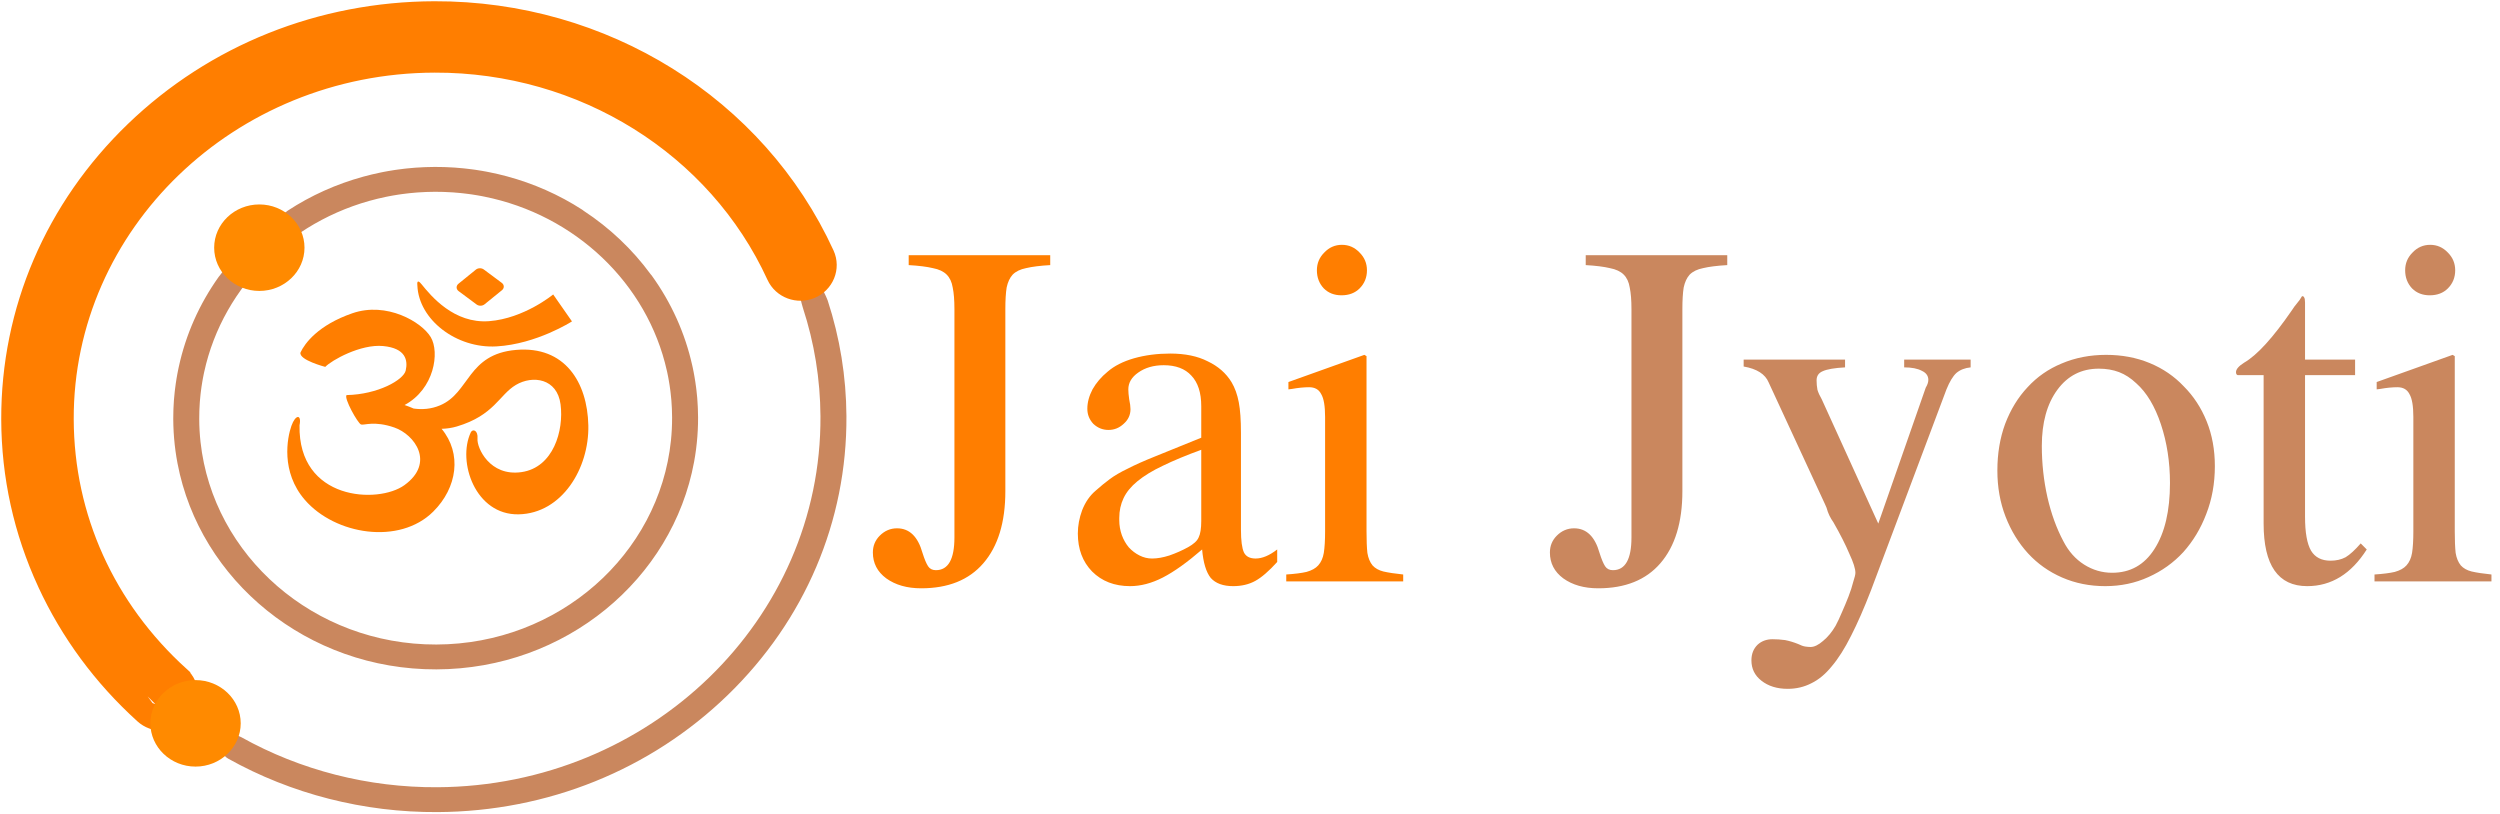 <svg width="215" height="70" viewBox="0 0 215 70" fill="none" xmlns="http://www.w3.org/2000/svg">
<path d="M37.639 69.84C31.296 69.877 25.064 68.287 19.617 65.24C19.084 64.942 18.905 64.288 19.216 63.778C19.527 63.268 20.211 63.096 20.744 63.394C25.845 66.247 31.683 67.737 37.626 67.702C55.893 67.595 70.667 53.28 70.56 35.792C70.541 32.614 70.033 29.481 69.05 26.479C68.865 25.915 67.849 21.751 68.437 21.574C69.026 21.397 70.997 25.275 71.181 25.839C72.23 29.044 72.773 32.388 72.793 35.779C72.849 44.821 69.222 53.344 62.582 59.778C55.943 66.211 47.084 69.785 37.639 69.84Z" fill="#CA875E"/>
<path d="M4.194 50.043L4.194 50.043C2.161 45.633 1.122 40.931 1.107 36.073C1.077 26.75 4.844 17.978 11.694 11.379C18.543 4.782 27.66 1.137 37.357 1.108C51.815 1.064 64.941 9.227 70.772 21.95L70.772 21.95C71.267 23.03 70.735 24.252 69.676 24.697L69.676 24.697C68.639 25.133 67.392 24.698 66.909 23.642C61.777 12.445 50.192 5.207 37.37 5.246C19.615 5.3 5.287 19.164 5.34 36.06C5.367 44.535 8.92 52.416 15.367 58.259L15.367 58.26C16.235 59.046 16.276 60.38 15.45 61.215L4.194 50.043ZM4.194 50.043C6.158 54.301 8.95 58.087 12.489 61.294M4.194 50.043L12.489 61.294M12.489 61.294C12.902 61.669 13.424 61.847 13.934 61.846M12.489 61.294L13.934 61.846M13.934 61.846C14.477 61.844 15.032 61.638 15.45 61.215L13.934 61.846Z" fill="#FF7E00" stroke="#FF7E00" stroke-width="2"/>
<path d="M60.017 35.167C60.015 35.101 60.012 35.035 60.009 34.97C59.999 34.759 59.986 34.549 59.97 34.339C59.967 34.305 59.966 34.27 59.963 34.236C59.944 34.011 59.921 33.787 59.895 33.564C59.885 33.476 59.874 33.388 59.862 33.3C59.843 33.147 59.821 32.995 59.798 32.844C59.776 32.699 59.753 32.555 59.728 32.411C59.705 32.278 59.682 32.146 59.656 32.014C59.631 31.882 59.604 31.751 59.576 31.62C59.561 31.549 59.545 31.479 59.529 31.409C58.913 28.655 57.74 26.038 56.044 23.689C56.015 23.649 55.983 23.612 55.949 23.577C54.389 21.449 52.438 19.602 50.198 18.131C50.16 18.099 50.121 18.068 50.078 18.04C48.07 16.742 45.878 15.778 43.579 15.16C43.575 15.159 43.571 15.158 43.567 15.157C43.083 15.027 42.594 14.913 42.101 14.815C42.011 14.797 41.92 14.779 41.829 14.761C41.701 14.738 41.574 14.714 41.446 14.692C41.257 14.66 41.068 14.63 40.878 14.602C40.776 14.588 40.675 14.575 40.574 14.561C40.411 14.54 40.249 14.52 40.086 14.502C39.998 14.492 39.911 14.482 39.824 14.474C39.59 14.45 39.355 14.43 39.12 14.413C39.08 14.411 39.041 14.409 39.001 14.406C38.787 14.393 38.573 14.382 38.358 14.374C38.289 14.371 38.221 14.369 38.152 14.367C37.902 14.36 37.651 14.355 37.4 14.356V14.356L37.398 14.356C37.146 14.357 36.896 14.363 36.646 14.372C36.577 14.374 36.508 14.377 36.44 14.38C36.225 14.389 36.01 14.401 35.797 14.416C35.758 14.419 35.718 14.421 35.678 14.424C35.443 14.441 35.209 14.464 34.975 14.488C34.887 14.498 34.8 14.508 34.713 14.518C34.55 14.537 34.388 14.558 34.225 14.581C34.124 14.594 34.023 14.608 33.922 14.623C33.732 14.652 33.542 14.684 33.354 14.717C33.226 14.739 33.099 14.764 32.972 14.788C32.881 14.806 32.79 14.824 32.7 14.843C32.207 14.945 31.72 15.062 31.236 15.194C31.232 15.195 31.228 15.197 31.224 15.198C28.928 15.829 26.743 16.807 24.743 18.117C24.7 18.145 24.661 18.176 24.624 18.209C22.393 19.693 20.454 21.552 18.907 23.689C18.874 23.725 18.842 23.762 18.813 23.803C17.132 26.162 15.975 28.785 15.377 31.544C15.362 31.614 15.346 31.684 15.332 31.754C15.304 31.886 15.278 32.017 15.254 32.149C15.229 32.281 15.207 32.413 15.184 32.546C15.16 32.69 15.138 32.835 15.117 32.98C15.095 33.131 15.074 33.283 15.056 33.436C15.045 33.524 15.034 33.612 15.025 33.7C15 33.924 14.978 34.147 14.961 34.373C14.958 34.407 14.957 34.442 14.954 34.476C14.94 34.685 14.928 34.896 14.919 35.107C14.917 35.173 14.914 35.238 14.912 35.304C14.905 35.545 14.9 35.787 14.9 36.031C14.901 36.217 14.904 36.402 14.91 36.587C14.921 36.957 14.941 37.325 14.972 37.69C15.033 38.42 15.131 39.141 15.266 39.849C17.187 49.941 26.453 57.601 37.535 57.567C48.618 57.534 57.836 49.818 59.693 39.714C59.823 39.005 59.917 38.284 59.973 37.553C60.001 37.188 60.02 36.82 60.029 36.45C60.033 36.265 60.035 36.079 60.034 35.893C60.033 35.65 60.027 35.408 60.017 35.167ZM33.184 16.931C33.259 16.915 33.334 16.9 33.408 16.886C33.527 16.862 33.646 16.84 33.766 16.819C33.923 16.791 34.081 16.765 34.239 16.741C34.344 16.725 34.449 16.71 34.554 16.695C34.697 16.676 34.839 16.657 34.983 16.641C35.063 16.631 35.143 16.622 35.224 16.613C35.434 16.591 35.644 16.571 35.855 16.555C35.892 16.553 35.929 16.551 35.966 16.548C36.157 16.535 36.349 16.524 36.541 16.516C36.603 16.513 36.665 16.511 36.727 16.508C36.953 16.501 37.178 16.495 37.405 16.494V16.494L37.406 16.494C37.633 16.494 37.858 16.498 38.084 16.504C38.146 16.506 38.208 16.508 38.27 16.511C38.462 16.518 38.654 16.527 38.846 16.54C38.883 16.542 38.92 16.543 38.957 16.546C39.168 16.56 39.378 16.579 39.588 16.6C39.669 16.608 39.749 16.617 39.829 16.626C39.973 16.642 40.116 16.66 40.258 16.678C40.363 16.692 40.468 16.706 40.573 16.721C40.731 16.745 40.889 16.77 41.047 16.797C41.167 16.817 41.286 16.839 41.405 16.861C41.48 16.875 41.555 16.89 41.629 16.905C49.47 18.472 55.671 24.377 57.349 31.876C57.361 31.931 57.374 31.986 57.386 32.042C57.412 32.164 57.437 32.287 57.461 32.41C57.482 32.519 57.502 32.629 57.52 32.738C57.545 32.878 57.568 33.02 57.589 33.161C57.609 33.294 57.628 33.427 57.645 33.56C57.656 33.641 57.666 33.723 57.675 33.804C57.698 34.004 57.719 34.205 57.736 34.406C57.739 34.438 57.74 34.47 57.743 34.502C57.757 34.69 57.769 34.879 57.778 35.068C57.78 35.127 57.783 35.186 57.785 35.246C57.794 35.464 57.8 35.681 57.8 35.9C57.802 36.571 57.769 37.234 57.701 37.888C56.689 47.695 48.039 55.397 37.528 55.429C27.017 55.461 18.319 47.812 17.245 38.011C17.173 37.358 17.136 36.694 17.134 36.024C17.133 35.805 17.137 35.587 17.144 35.37C17.146 35.31 17.148 35.251 17.151 35.191C17.159 35.002 17.169 34.814 17.182 34.626C17.185 34.593 17.186 34.561 17.188 34.529C17.203 34.328 17.223 34.127 17.245 33.927C17.254 33.845 17.264 33.764 17.274 33.683C17.29 33.549 17.308 33.416 17.327 33.283C17.348 33.142 17.37 33.002 17.393 32.861C17.412 32.752 17.43 32.642 17.451 32.532C17.474 32.409 17.498 32.286 17.524 32.163C17.535 32.108 17.547 32.052 17.559 31.997C19.19 24.488 25.354 18.545 33.184 16.931Z" fill="#CA875E"/>
<path d="M22.303 17.582C20.161 17.582 18.418 19.251 18.418 21.301C18.418 23.352 20.161 25.02 22.303 25.02C24.445 25.02 26.187 23.352 26.187 21.301C26.187 19.251 24.445 17.582 22.303 17.582Z" fill="#FF8A00"/>
<path d="M16.816 58.488C14.674 58.488 12.932 60.157 12.932 62.207C12.932 64.258 14.674 65.927 16.816 65.927C18.958 65.927 20.701 64.258 20.701 62.207C20.701 60.157 18.958 58.488 16.816 58.488Z" fill="#FF8A00"/>
<path d="M42.702 29.79C46.154 29.592 49.189 27.64 49.189 27.64L47.573 25.323C47.573 25.323 45.08 27.39 42.062 27.62C39.046 27.851 37.062 25.448 36.271 24.466C36.104 24.259 35.828 23.971 35.894 24.557C36.012 27.494 39.251 29.987 42.702 29.79Z" fill="#FF7E00"/>
<path d="M40.987 26.186C41.184 26.332 41.481 26.326 41.671 26.172L43.169 24.956C43.271 24.873 43.327 24.758 43.325 24.639C43.322 24.519 43.261 24.407 43.155 24.328L41.606 23.175C41.41 23.029 41.113 23.035 40.922 23.19L39.425 24.405C39.323 24.488 39.266 24.604 39.268 24.723C39.271 24.842 39.333 24.955 39.438 25.034L40.987 26.186Z" fill="#FF7E00"/>
<path d="M44.383 30.092C40.179 30.453 40.413 33.78 37.844 34.86C37.06 35.19 36.306 35.234 35.573 35.135C35.326 35.026 35.068 34.924 34.794 34.832C37.355 33.456 37.827 30.298 37.043 28.991C36.259 27.684 33.252 25.921 30.304 26.94C27.356 27.96 26.203 29.535 25.841 30.318C25.693 30.96 27.973 31.552 27.973 31.552C28.502 30.993 31.009 29.573 32.956 29.76C34.904 29.948 35.089 30.994 34.891 31.865C34.708 32.673 32.506 33.922 29.808 33.977C29.543 34.211 30.778 36.421 31.05 36.507C31.322 36.593 32.176 36.164 33.917 36.767C35.658 37.37 37.438 39.797 34.78 41.722C32.526 43.355 25.63 43.053 25.76 36.571C25.955 35.609 25.415 35.62 25.059 36.631C24.703 37.642 24.125 40.575 26.222 42.995C28.825 45.998 34.351 46.887 37.258 43.998C39.335 41.935 39.738 38.999 37.978 36.878C38.412 36.867 38.852 36.806 39.286 36.677C42.506 35.72 42.927 33.955 44.367 33.103C45.806 32.252 47.918 32.529 48.209 34.782C48.499 37.018 47.597 40.202 44.852 40.601C42.107 41 41 38.49 41.065 37.736C41.13 36.982 40.641 36.855 40.486 37.187C39.305 39.717 40.883 44.31 44.606 44.233C48.33 44.156 50.676 40.274 50.597 36.581C50.517 32.886 48.587 29.731 44.383 30.092Z" fill="#FF7E00"/>
<path d="M86.46 42.244C86.46 44.916 85.829 46.982 84.567 48.441C83.33 49.876 81.549 50.594 79.224 50.594C78.011 50.594 77.009 50.309 76.218 49.74C75.451 49.171 75.067 48.429 75.067 47.514C75.067 46.945 75.265 46.462 75.661 46.066C76.082 45.646 76.576 45.435 77.145 45.435C78.209 45.435 78.939 46.141 79.335 47.551C79.508 48.095 79.669 48.478 79.817 48.701C79.966 48.924 80.189 49.035 80.485 49.035C81.549 49.035 82.081 48.095 82.081 46.215V26.584C82.081 25.817 82.032 25.199 81.933 24.729C81.858 24.259 81.685 23.887 81.413 23.615C81.141 23.343 80.745 23.158 80.226 23.059C79.706 22.935 79.013 22.848 78.147 22.799V21.945H90.319V22.799C89.454 22.848 88.761 22.935 88.241 23.059C87.746 23.158 87.363 23.343 87.091 23.615C86.843 23.887 86.67 24.259 86.571 24.729C86.497 25.199 86.46 25.817 86.46 26.584V42.244ZM106.722 45.547C106.722 46.487 106.808 47.143 106.981 47.514C107.155 47.86 107.489 48.033 107.983 48.033C108.552 48.033 109.171 47.773 109.839 47.254V48.33C109.121 49.122 108.491 49.666 107.946 49.963C107.402 50.26 106.771 50.408 106.054 50.408C105.188 50.408 104.545 50.173 104.124 49.703C103.728 49.208 103.481 48.392 103.382 47.254C102.095 48.367 100.97 49.171 100.005 49.666C99.04 50.161 98.1 50.408 97.185 50.408C95.849 50.408 94.76 49.988 93.919 49.147C93.103 48.305 92.694 47.217 92.694 45.881C92.694 45.213 92.818 44.545 93.065 43.877C93.338 43.184 93.721 42.628 94.216 42.207C94.661 41.811 95.069 41.477 95.44 41.205C95.836 40.908 96.343 40.611 96.962 40.315C97.58 39.993 98.384 39.634 99.374 39.238C100.364 38.842 101.675 38.31 103.308 37.643V34.934C103.308 33.771 103.023 32.893 102.454 32.299C101.91 31.705 101.118 31.408 100.079 31.408C99.213 31.408 98.483 31.619 97.89 32.039C97.321 32.435 97.036 32.917 97.036 33.486C97.036 33.709 97.061 33.993 97.11 34.34C97.185 34.686 97.222 34.971 97.222 35.193C97.222 35.688 97.024 36.109 96.628 36.455C96.257 36.801 95.824 36.975 95.329 36.975C94.834 36.975 94.401 36.801 94.03 36.455C93.684 36.084 93.511 35.651 93.511 35.156C93.511 34.612 93.659 34.055 93.956 33.486C94.278 32.917 94.711 32.41 95.255 31.965C95.824 31.47 96.579 31.087 97.519 30.814C98.483 30.542 99.522 30.406 100.636 30.406C101.922 30.406 102.998 30.629 103.864 31.074C104.755 31.495 105.435 32.089 105.905 32.855C106.202 33.35 106.412 33.932 106.536 34.6C106.66 35.243 106.722 36.121 106.722 37.234V45.547ZM103.308 38.682C102.021 39.152 100.92 39.609 100.005 40.055C99.114 40.475 98.384 40.921 97.815 41.391C97.271 41.836 96.875 42.318 96.628 42.838C96.38 43.357 96.257 43.926 96.257 44.545V44.73C96.257 45.176 96.331 45.609 96.48 46.029C96.628 46.425 96.826 46.772 97.073 47.068C97.345 47.365 97.655 47.6 98.001 47.773C98.347 47.947 98.706 48.033 99.077 48.033C99.522 48.033 100.017 47.947 100.562 47.773C101.131 47.575 101.662 47.34 102.157 47.068C102.652 46.796 102.961 46.512 103.085 46.215C103.233 45.918 103.308 45.448 103.308 44.805V38.682ZM117.521 30.629V45.695C117.521 46.462 117.545 47.081 117.595 47.551C117.669 47.996 117.817 48.355 118.04 48.627C118.263 48.874 118.572 49.047 118.968 49.147C119.388 49.245 119.957 49.332 120.675 49.406V50H110.618V49.406C111.36 49.357 111.942 49.283 112.362 49.184C112.808 49.06 113.142 48.874 113.364 48.627C113.612 48.355 113.772 47.996 113.847 47.551C113.921 47.081 113.958 46.462 113.958 45.695V35.861C113.958 34.921 113.847 34.266 113.624 33.895C113.426 33.499 113.08 33.301 112.585 33.301C112.387 33.301 112.152 33.313 111.88 33.338C111.632 33.363 111.373 33.4 111.101 33.449L110.804 33.486V32.855L117.335 30.518L117.521 30.629ZM115.405 21.055C115.999 21.055 116.506 21.277 116.927 21.723C117.347 22.143 117.558 22.65 117.558 23.244C117.558 23.863 117.347 24.382 116.927 24.803C116.531 25.199 116.011 25.396 115.368 25.396C114.75 25.396 114.243 25.199 113.847 24.803C113.451 24.382 113.253 23.863 113.253 23.244C113.253 22.65 113.463 22.143 113.884 21.723C114.304 21.277 114.812 21.055 115.405 21.055Z" fill="#FF7E00"/>
<path d="M144.685 42.244C144.685 44.916 144.054 46.982 142.792 48.441C141.555 49.876 139.774 50.594 137.448 50.594C136.236 50.594 135.234 50.309 134.442 49.74C133.675 49.171 133.292 48.429 133.292 47.514C133.292 46.945 133.49 46.462 133.886 46.066C134.306 45.646 134.801 45.435 135.37 45.435C136.434 45.435 137.164 46.141 137.56 47.551C137.733 48.095 137.894 48.478 138.042 48.701C138.19 48.924 138.413 49.035 138.71 49.035C139.774 49.035 140.306 48.095 140.306 46.215V26.584C140.306 25.817 140.256 25.199 140.157 24.729C140.083 24.259 139.91 23.887 139.638 23.615C139.366 23.343 138.97 23.158 138.45 23.059C137.931 22.935 137.238 22.848 136.372 22.799V21.945H148.544V22.799C147.678 22.848 146.985 22.935 146.466 23.059C145.971 23.158 145.588 23.343 145.315 23.615C145.068 23.887 144.895 24.259 144.796 24.729C144.722 25.199 144.685 25.817 144.685 26.584V42.244ZM169.474 31.594C168.979 31.643 168.571 31.804 168.249 32.076C167.952 32.348 167.668 32.818 167.396 33.486L160.901 50.779C160.308 52.313 159.739 53.612 159.194 54.676C158.65 55.764 158.093 56.643 157.524 57.31C156.98 57.978 156.399 58.461 155.78 58.758C155.162 59.079 154.481 59.24 153.739 59.24C152.824 59.24 152.069 59.005 151.476 58.535C150.907 58.09 150.622 57.508 150.622 56.791C150.622 56.247 150.795 55.801 151.142 55.455C151.488 55.133 151.921 54.973 152.44 54.973C152.787 54.973 153.146 54.997 153.517 55.047C153.888 55.121 154.259 55.232 154.63 55.381C154.877 55.505 155.088 55.579 155.261 55.603C155.434 55.628 155.582 55.641 155.706 55.641C156.028 55.641 156.386 55.467 156.782 55.121C157.178 54.8 157.537 54.367 157.858 53.822C158.032 53.501 158.217 53.105 158.415 52.635C158.613 52.19 158.799 51.744 158.972 51.299C159.145 50.853 159.281 50.433 159.38 50.037C159.504 49.666 159.565 49.406 159.565 49.258C159.565 48.911 159.392 48.367 159.046 47.625C158.724 46.858 158.267 45.955 157.673 44.916C157.549 44.743 157.438 44.557 157.339 44.359C157.24 44.161 157.153 43.926 157.079 43.654L156.931 43.32L152.106 32.893C151.81 32.175 151.092 31.717 149.954 31.52V30.926H158.675V31.594C157.759 31.643 157.116 31.755 156.745 31.928C156.399 32.076 156.226 32.336 156.226 32.707C156.226 32.979 156.25 33.251 156.3 33.523C156.374 33.771 156.498 34.043 156.671 34.34L161.532 45.027L165.614 33.338C165.763 33.09 165.837 32.868 165.837 32.67C165.837 32.324 165.651 32.064 165.28 31.891C164.909 31.693 164.402 31.594 163.759 31.594V30.926H169.474V31.594ZM181.126 30.518C182.487 30.518 183.736 30.753 184.874 31.223C186.012 31.693 186.989 32.361 187.806 33.227C188.647 34.068 189.302 35.07 189.772 36.232C190.243 37.395 190.478 38.682 190.478 40.092C190.478 41.576 190.23 42.949 189.735 44.211C189.265 45.448 188.61 46.536 187.769 47.477C186.927 48.392 185.925 49.109 184.763 49.629C183.625 50.148 182.388 50.408 181.052 50.408C179.716 50.408 178.479 50.161 177.341 49.666C176.203 49.171 175.226 48.478 174.409 47.588C173.593 46.697 172.95 45.646 172.479 44.434C172.009 43.221 171.774 41.898 171.774 40.463C171.774 39.003 171.997 37.667 172.442 36.455C172.912 35.218 173.556 34.167 174.372 33.301C175.188 32.41 176.166 31.73 177.304 31.26C178.466 30.765 179.741 30.518 181.126 30.518ZM180.495 31.705C179.011 31.705 177.823 32.311 176.933 33.523C176.042 34.736 175.597 36.344 175.597 38.348C175.597 39.857 175.757 41.329 176.079 42.764C176.401 44.174 176.858 45.435 177.452 46.549C177.897 47.415 178.491 48.083 179.233 48.553C179.976 49.023 180.78 49.258 181.646 49.258C183.204 49.258 184.416 48.578 185.282 47.217C186.173 45.831 186.618 43.939 186.618 41.539C186.618 39.733 186.358 38.051 185.839 36.492C185.319 34.934 184.614 33.758 183.724 32.967C183.254 32.522 182.759 32.2 182.239 32.002C181.72 31.804 181.138 31.705 180.495 31.705ZM202.538 32.262H198.233V44.434C198.233 45.794 198.407 46.772 198.753 47.365C199.099 47.934 199.656 48.219 200.423 48.219C200.918 48.219 201.351 48.12 201.722 47.922C202.093 47.699 202.526 47.303 203.021 46.734L203.54 47.254C202.204 49.357 200.497 50.408 198.419 50.408C195.92 50.408 194.671 48.615 194.671 45.027V32.262H192.444C192.345 32.237 192.296 32.15 192.296 32.002C192.296 31.755 192.531 31.482 193.001 31.186C194.114 30.542 195.487 29.033 197.12 26.658C197.244 26.46 197.38 26.275 197.528 26.102C197.701 25.904 197.85 25.693 197.974 25.471C198.073 25.471 198.134 25.508 198.159 25.582C198.209 25.656 198.233 25.805 198.233 26.027V30.926H202.538V32.262ZM211.11 30.629V45.695C211.11 46.462 211.135 47.081 211.185 47.551C211.259 47.996 211.407 48.355 211.63 48.627C211.853 48.874 212.162 49.047 212.558 49.147C212.978 49.245 213.547 49.332 214.265 49.406V50H204.208V49.406C204.95 49.357 205.532 49.283 205.952 49.184C206.397 49.06 206.731 48.874 206.954 48.627C207.201 48.355 207.362 47.996 207.437 47.551C207.511 47.081 207.548 46.462 207.548 45.695V35.861C207.548 34.921 207.437 34.266 207.214 33.895C207.016 33.499 206.67 33.301 206.175 33.301C205.977 33.301 205.742 33.313 205.47 33.338C205.222 33.363 204.963 33.4 204.69 33.449L204.394 33.486V32.855L210.925 30.518L211.11 30.629ZM208.995 21.055C209.589 21.055 210.096 21.277 210.517 21.723C210.937 22.143 211.147 22.65 211.147 23.244C211.147 23.863 210.937 24.382 210.517 24.803C210.121 25.199 209.601 25.396 208.958 25.396C208.34 25.396 207.832 25.199 207.437 24.803C207.041 24.382 206.843 23.863 206.843 23.244C206.843 22.65 207.053 22.143 207.474 21.723C207.894 21.277 208.401 21.055 208.995 21.055Z" fill="#CA875E"/>
</svg>
